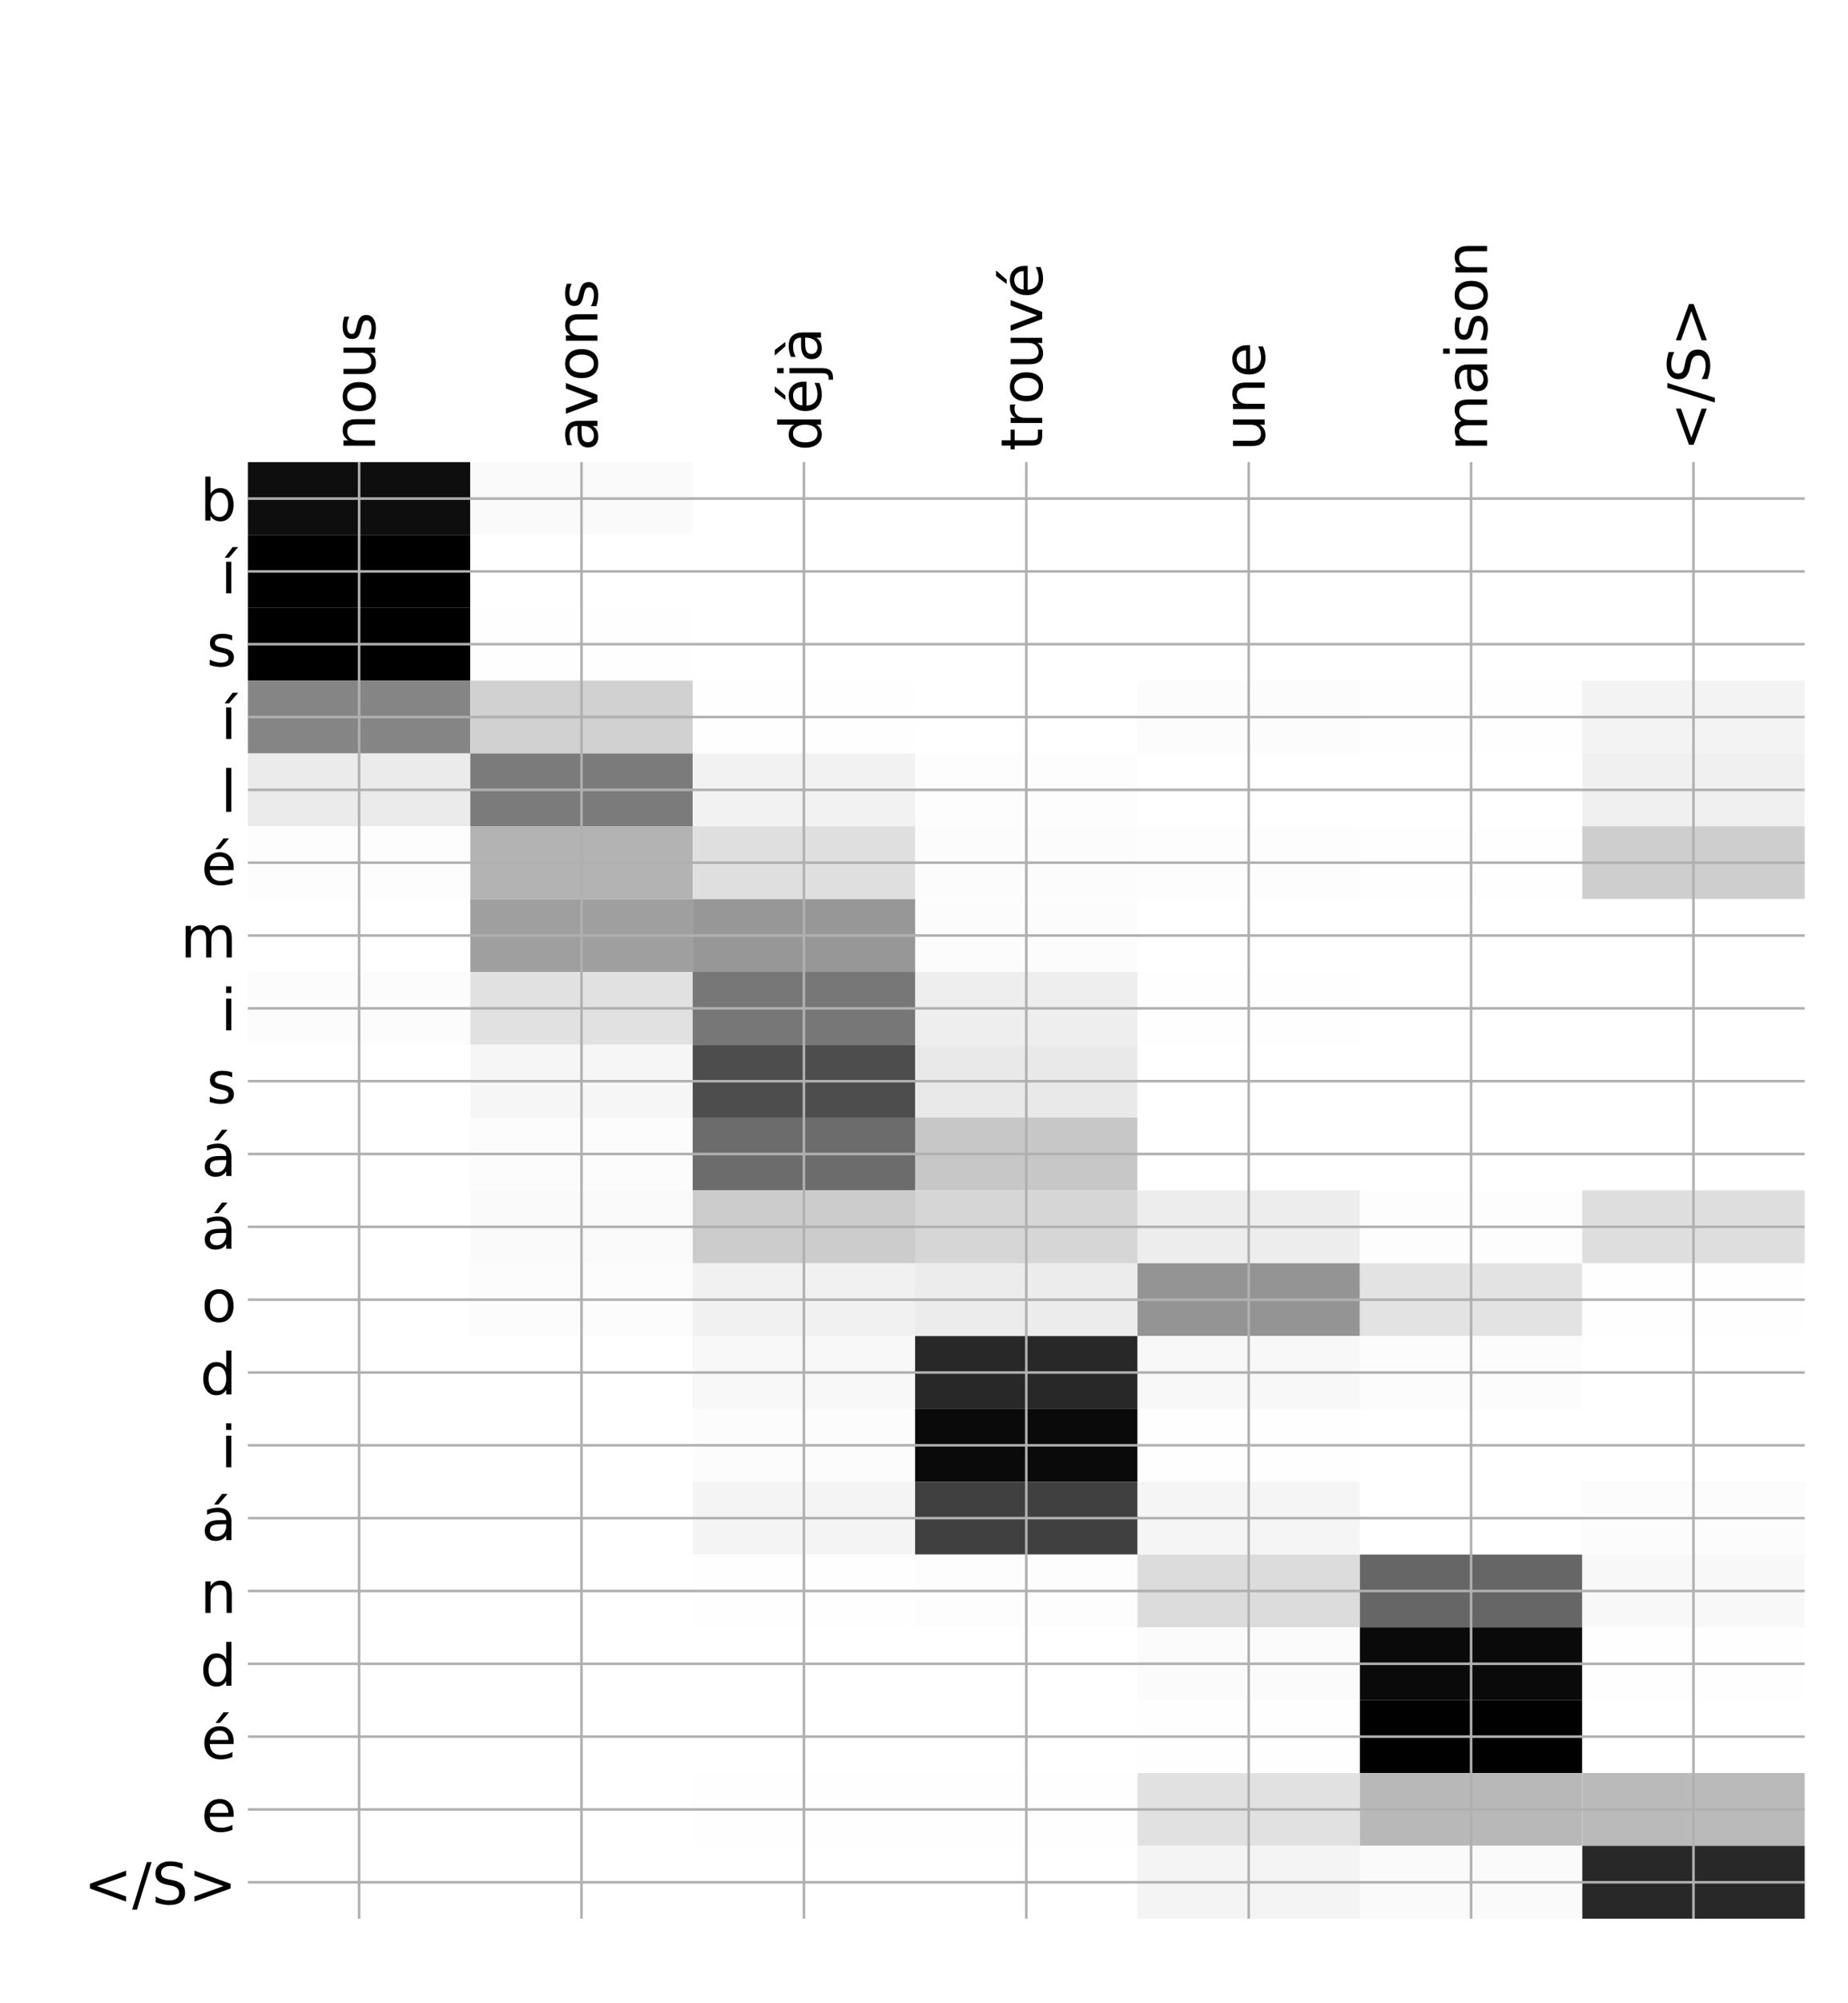 <?xml version="1.0" encoding="utf-8" standalone="no"?>
<!DOCTYPE svg PUBLIC "-//W3C//DTD SVG 1.1//EN"
  "http://www.w3.org/Graphics/SVG/1.1/DTD/svg11.dtd">
<!-- Created with matplotlib (http://matplotlib.org/) -->
<svg height="624pt" version="1.1" viewBox="0 0 576 624" width="576pt" xmlns="http://www.w3.org/2000/svg" xmlns:xlink="http://www.w3.org/1999/xlink">
 <defs>
  <style type="text/css">
*{stroke-linecap:butt;stroke-linejoin:round;}
  </style>
 </defs>
 <g id="figure_1">
  <g id="patch_1">
   <path d="M 0 624 
L 576 624 
L 576 0 
L 0 0 
z
" style="fill:#ffffff;"/>
  </g>
  <g id="axes_1">
   <g id="PolyCollection_1">
    <path clip-path="url(#p27c583f48d)" d="M 77.275 143.957 
L 77.275 166.642 
L 146.593 166.642 
L 146.593 143.957 
L 77.275 143.957 
z
" style="fill:#0e0e0e;"/>
    <path clip-path="url(#p27c583f48d)" d="M 146.593 143.957 
L 146.593 166.642 
L 215.911 166.642 
L 215.911 143.957 
L 146.593 143.957 
z
" style="fill:#fafafa;"/>
    <path clip-path="url(#p27c583f48d)" d="M 215.911 143.957 
L 215.911 166.642 
L 285.229 166.642 
L 285.229 143.957 
L 215.911 143.957 
z
" style="fill:#ffffff;"/>
    <path clip-path="url(#p27c583f48d)" d="M 285.229 143.957 
L 285.229 166.642 
L 354.546 166.642 
L 354.546 143.957 
L 285.229 143.957 
z
" style="fill:#ffffff;"/>
    <path clip-path="url(#p27c583f48d)" d="M 354.546 143.957 
L 354.546 166.642 
L 423.864 166.642 
L 423.864 143.957 
L 354.546 143.957 
z
" style="fill:#ffffff;"/>
    <path clip-path="url(#p27c583f48d)" d="M 423.864 143.957 
L 423.864 166.642 
L 493.182 166.642 
L 493.182 143.957 
L 423.864 143.957 
z
" style="fill:#ffffff;"/>
    <path clip-path="url(#p27c583f48d)" d="M 493.182 143.957 
L 493.182 166.642 
L 562.5 166.642 
L 562.5 143.957 
L 493.182 143.957 
z
" style="fill:#ffffff;"/>
    <path clip-path="url(#p27c583f48d)" d="M 77.275 166.642 
L 77.275 189.327 
L 146.593 189.327 
L 146.593 166.642 
L 77.275 166.642 
z
"/>
    <path clip-path="url(#p27c583f48d)" d="M 146.593 166.642 
L 146.593 189.327 
L 215.911 189.327 
L 215.911 166.642 
L 146.593 166.642 
z
" style="fill:#ffffff;"/>
    <path clip-path="url(#p27c583f48d)" d="M 215.911 166.642 
L 215.911 189.327 
L 285.229 189.327 
L 285.229 166.642 
L 215.911 166.642 
z
" style="fill:#ffffff;"/>
    <path clip-path="url(#p27c583f48d)" d="M 285.229 166.642 
L 285.229 189.327 
L 354.546 189.327 
L 354.546 166.642 
L 285.229 166.642 
z
" style="fill:#ffffff;"/>
    <path clip-path="url(#p27c583f48d)" d="M 354.546 166.642 
L 354.546 189.327 
L 423.864 189.327 
L 423.864 166.642 
L 354.546 166.642 
z
" style="fill:#ffffff;"/>
    <path clip-path="url(#p27c583f48d)" d="M 423.864 166.642 
L 423.864 189.327 
L 493.182 189.327 
L 493.182 166.642 
L 423.864 166.642 
z
" style="fill:#ffffff;"/>
    <path clip-path="url(#p27c583f48d)" d="M 493.182 166.642 
L 493.182 189.327 
L 562.5 189.327 
L 562.5 166.642 
L 493.182 166.642 
z
" style="fill:#ffffff;"/>
    <path clip-path="url(#p27c583f48d)" d="M 77.275 189.327 
L 77.275 212.013 
L 146.593 212.013 
L 146.593 189.327 
L 77.275 189.327 
z
"/>
    <path clip-path="url(#p27c583f48d)" d="M 146.593 189.327 
L 146.593 212.013 
L 215.911 212.013 
L 215.911 189.327 
L 146.593 189.327 
z
" style="fill:#fefefe;"/>
    <path clip-path="url(#p27c583f48d)" d="M 215.911 189.327 
L 215.911 212.013 
L 285.229 212.013 
L 285.229 189.327 
L 215.911 189.327 
z
" style="fill:#ffffff;"/>
    <path clip-path="url(#p27c583f48d)" d="M 285.229 189.327 
L 285.229 212.013 
L 354.546 212.013 
L 354.546 189.327 
L 285.229 189.327 
z
" style="fill:#ffffff;"/>
    <path clip-path="url(#p27c583f48d)" d="M 354.546 189.327 
L 354.546 212.013 
L 423.864 212.013 
L 423.864 189.327 
L 354.546 189.327 
z
" style="fill:#ffffff;"/>
    <path clip-path="url(#p27c583f48d)" d="M 423.864 189.327 
L 423.864 212.013 
L 493.182 212.013 
L 493.182 189.327 
L 423.864 189.327 
z
" style="fill:#ffffff;"/>
    <path clip-path="url(#p27c583f48d)" d="M 493.182 189.327 
L 493.182 212.013 
L 562.5 212.013 
L 562.5 189.327 
L 493.182 189.327 
z
" style="fill:#ffffff;"/>
    <path clip-path="url(#p27c583f48d)" d="M 77.275 212.013 
L 77.275 234.698 
L 146.593 234.698 
L 146.593 212.013 
L 77.275 212.013 
z
" style="fill:#858585;"/>
    <path clip-path="url(#p27c583f48d)" d="M 146.593 212.013 
L 146.593 234.698 
L 215.911 234.698 
L 215.911 212.013 
L 146.593 212.013 
z
" style="fill:#d1d1d1;"/>
    <path clip-path="url(#p27c583f48d)" d="M 215.911 212.013 
L 215.911 234.698 
L 285.229 234.698 
L 285.229 212.013 
L 215.911 212.013 
z
" style="fill:#fefefe;"/>
    <path clip-path="url(#p27c583f48d)" d="M 285.229 212.013 
L 285.229 234.698 
L 354.546 234.698 
L 354.546 212.013 
L 285.229 212.013 
z
" style="fill:#ffffff;"/>
    <path clip-path="url(#p27c583f48d)" d="M 354.546 212.013 
L 354.546 234.698 
L 423.864 234.698 
L 423.864 212.013 
L 354.546 212.013 
z
" style="fill:#fcfcfc;"/>
    <path clip-path="url(#p27c583f48d)" d="M 423.864 212.013 
L 423.864 234.698 
L 493.182 234.698 
L 493.182 212.013 
L 423.864 212.013 
z
" style="fill:#fefefe;"/>
    <path clip-path="url(#p27c583f48d)" d="M 493.182 212.013 
L 493.182 234.698 
L 562.5 234.698 
L 562.5 212.013 
L 493.182 212.013 
z
" style="fill:#f3f3f3;"/>
    <path clip-path="url(#p27c583f48d)" d="M 77.275 234.698 
L 77.275 257.383 
L 146.593 257.383 
L 146.593 234.698 
L 77.275 234.698 
z
" style="fill:#ebebeb;"/>
    <path clip-path="url(#p27c583f48d)" d="M 146.593 234.698 
L 146.593 257.383 
L 215.911 257.383 
L 215.911 234.698 
L 146.593 234.698 
z
" style="fill:#7b7b7b;"/>
    <path clip-path="url(#p27c583f48d)" d="M 215.911 234.698 
L 215.911 257.383 
L 285.229 257.383 
L 285.229 234.698 
L 215.911 234.698 
z
" style="fill:#f2f2f2;"/>
    <path clip-path="url(#p27c583f48d)" d="M 285.229 234.698 
L 285.229 257.383 
L 354.546 257.383 
L 354.546 234.698 
L 285.229 234.698 
z
" style="fill:#fdfdfd;"/>
    <path clip-path="url(#p27c583f48d)" d="M 354.546 234.698 
L 354.546 257.383 
L 423.864 257.383 
L 423.864 234.698 
L 354.546 234.698 
z
" style="fill:#ffffff;"/>
    <path clip-path="url(#p27c583f48d)" d="M 423.864 234.698 
L 423.864 257.383 
L 493.182 257.383 
L 493.182 234.698 
L 423.864 234.698 
z
" style="fill:#ffffff;"/>
    <path clip-path="url(#p27c583f48d)" d="M 493.182 234.698 
L 493.182 257.383 
L 562.5 257.383 
L 562.5 234.698 
L 493.182 234.698 
z
" style="fill:#f0f0f0;"/>
    <path clip-path="url(#p27c583f48d)" d="M 77.275 257.383 
L 77.275 280.068 
L 146.593 280.068 
L 146.593 257.383 
L 77.275 257.383 
z
" style="fill:#fdfdfd;"/>
    <path clip-path="url(#p27c583f48d)" d="M 146.593 257.383 
L 146.593 280.068 
L 215.911 280.068 
L 215.911 257.383 
L 146.593 257.383 
z
" style="fill:#b3b3b3;"/>
    <path clip-path="url(#p27c583f48d)" d="M 215.911 257.383 
L 215.911 280.068 
L 285.229 280.068 
L 285.229 257.383 
L 215.911 257.383 
z
" style="fill:#dfdfdf;"/>
    <path clip-path="url(#p27c583f48d)" d="M 285.229 257.383 
L 285.229 280.068 
L 354.546 280.068 
L 354.546 257.383 
L 285.229 257.383 
z
" style="fill:#fcfcfc;"/>
    <path clip-path="url(#p27c583f48d)" d="M 354.546 257.383 
L 354.546 280.068 
L 423.864 280.068 
L 423.864 257.383 
L 354.546 257.383 
z
" style="fill:#fdfdfd;"/>
    <path clip-path="url(#p27c583f48d)" d="M 423.864 257.383 
L 423.864 280.068 
L 493.182 280.068 
L 493.182 257.383 
L 423.864 257.383 
z
" style="fill:#fefefe;"/>
    <path clip-path="url(#p27c583f48d)" d="M 493.182 257.383 
L 493.182 280.068 
L 562.5 280.068 
L 562.5 257.383 
L 493.182 257.383 
z
" style="fill:#cecece;"/>
    <path clip-path="url(#p27c583f48d)" d="M 77.275 280.068 
L 77.275 302.754 
L 146.593 302.754 
L 146.593 280.068 
L 77.275 280.068 
z
" style="fill:#ffffff;"/>
    <path clip-path="url(#p27c583f48d)" d="M 146.593 280.068 
L 146.593 302.754 
L 215.911 302.754 
L 215.911 280.068 
L 146.593 280.068 
z
" style="fill:#9f9f9f;"/>
    <path clip-path="url(#p27c583f48d)" d="M 215.911 280.068 
L 215.911 302.754 
L 285.229 302.754 
L 285.229 280.068 
L 215.911 280.068 
z
" style="fill:#979797;"/>
    <path clip-path="url(#p27c583f48d)" d="M 285.229 280.068 
L 285.229 302.754 
L 354.546 302.754 
L 354.546 280.068 
L 285.229 280.068 
z
" style="fill:#fcfcfc;"/>
    <path clip-path="url(#p27c583f48d)" d="M 354.546 280.068 
L 354.546 302.754 
L 423.864 302.754 
L 423.864 280.068 
L 354.546 280.068 
z
" style="fill:#ffffff;"/>
    <path clip-path="url(#p27c583f48d)" d="M 423.864 280.068 
L 423.864 302.754 
L 493.182 302.754 
L 493.182 280.068 
L 423.864 280.068 
z
" style="fill:#ffffff;"/>
    <path clip-path="url(#p27c583f48d)" d="M 493.182 280.068 
L 493.182 302.754 
L 562.5 302.754 
L 562.5 280.068 
L 493.182 280.068 
z
" style="fill:#ffffff;"/>
    <path clip-path="url(#p27c583f48d)" d="M 77.275 302.754 
L 77.275 325.439 
L 146.593 325.439 
L 146.593 302.754 
L 77.275 302.754 
z
" style="fill:#fcfcfc;"/>
    <path clip-path="url(#p27c583f48d)" d="M 146.593 302.754 
L 146.593 325.439 
L 215.911 325.439 
L 215.911 302.754 
L 146.593 302.754 
z
" style="fill:#e1e1e1;"/>
    <path clip-path="url(#p27c583f48d)" d="M 215.911 302.754 
L 215.911 325.439 
L 285.229 325.439 
L 285.229 302.754 
L 215.911 302.754 
z
" style="fill:#777777;"/>
    <path clip-path="url(#p27c583f48d)" d="M 285.229 302.754 
L 285.229 325.439 
L 354.546 325.439 
L 354.546 302.754 
L 285.229 302.754 
z
" style="fill:#eeeeee;"/>
    <path clip-path="url(#p27c583f48d)" d="M 354.546 302.754 
L 354.546 325.439 
L 423.864 325.439 
L 423.864 302.754 
L 354.546 302.754 
z
" style="fill:#fefefe;"/>
    <path clip-path="url(#p27c583f48d)" d="M 423.864 302.754 
L 423.864 325.439 
L 493.182 325.439 
L 493.182 302.754 
L 423.864 302.754 
z
" style="fill:#ffffff;"/>
    <path clip-path="url(#p27c583f48d)" d="M 493.182 302.754 
L 493.182 325.439 
L 562.5 325.439 
L 562.5 302.754 
L 493.182 302.754 
z
" style="fill:#ffffff;"/>
    <path clip-path="url(#p27c583f48d)" d="M 77.275 325.439 
L 77.275 348.124 
L 146.593 348.124 
L 146.593 325.439 
L 77.275 325.439 
z
" style="fill:#ffffff;"/>
    <path clip-path="url(#p27c583f48d)" d="M 146.593 325.439 
L 146.593 348.124 
L 215.911 348.124 
L 215.911 325.439 
L 146.593 325.439 
z
" style="fill:#f6f6f6;"/>
    <path clip-path="url(#p27c583f48d)" d="M 215.911 325.439 
L 215.911 348.124 
L 285.229 348.124 
L 285.229 325.439 
L 215.911 325.439 
z
" style="fill:#4d4d4d;"/>
    <path clip-path="url(#p27c583f48d)" d="M 285.229 325.439 
L 285.229 348.124 
L 354.546 348.124 
L 354.546 325.439 
L 285.229 325.439 
z
" style="fill:#e9e9e9;"/>
    <path clip-path="url(#p27c583f48d)" d="M 354.546 325.439 
L 354.546 348.124 
L 423.864 348.124 
L 423.864 325.439 
L 354.546 325.439 
z
" style="fill:#ffffff;"/>
    <path clip-path="url(#p27c583f48d)" d="M 423.864 325.439 
L 423.864 348.124 
L 493.182 348.124 
L 493.182 325.439 
L 423.864 325.439 
z
" style="fill:#ffffff;"/>
    <path clip-path="url(#p27c583f48d)" d="M 493.182 325.439 
L 493.182 348.124 
L 562.5 348.124 
L 562.5 325.439 
L 493.182 325.439 
z
" style="fill:#ffffff;"/>
    <path clip-path="url(#p27c583f48d)" d="M 77.275 348.124 
L 77.275 370.809 
L 146.593 370.809 
L 146.593 348.124 
L 77.275 348.124 
z
" style="fill:#ffffff;"/>
    <path clip-path="url(#p27c583f48d)" d="M 146.593 348.124 
L 146.593 370.809 
L 215.911 370.809 
L 215.911 348.124 
L 146.593 348.124 
z
" style="fill:#fcfcfc;"/>
    <path clip-path="url(#p27c583f48d)" d="M 215.911 348.124 
L 215.911 370.809 
L 285.229 370.809 
L 285.229 348.124 
L 215.911 348.124 
z
" style="fill:#6c6c6c;"/>
    <path clip-path="url(#p27c583f48d)" d="M 285.229 348.124 
L 285.229 370.809 
L 354.546 370.809 
L 354.546 348.124 
L 285.229 348.124 
z
" style="fill:#c7c7c7;"/>
    <path clip-path="url(#p27c583f48d)" d="M 354.546 348.124 
L 354.546 370.809 
L 423.864 370.809 
L 423.864 348.124 
L 354.546 348.124 
z
" style="fill:#ffffff;"/>
    <path clip-path="url(#p27c583f48d)" d="M 423.864 348.124 
L 423.864 370.809 
L 493.182 370.809 
L 493.182 348.124 
L 423.864 348.124 
z
" style="fill:#ffffff;"/>
    <path clip-path="url(#p27c583f48d)" d="M 493.182 348.124 
L 493.182 370.809 
L 562.5 370.809 
L 562.5 348.124 
L 493.182 348.124 
z
" style="fill:#ffffff;"/>
    <path clip-path="url(#p27c583f48d)" d="M 77.275 370.809 
L 77.275 393.495 
L 146.593 393.495 
L 146.593 370.809 
L 77.275 370.809 
z
" style="fill:#ffffff;"/>
    <path clip-path="url(#p27c583f48d)" d="M 146.593 370.809 
L 146.593 393.495 
L 215.911 393.495 
L 215.911 370.809 
L 146.593 370.809 
z
" style="fill:#fafafa;"/>
    <path clip-path="url(#p27c583f48d)" d="M 215.911 370.809 
L 215.911 393.495 
L 285.229 393.495 
L 285.229 370.809 
L 215.911 370.809 
z
" style="fill:#cccccc;"/>
    <path clip-path="url(#p27c583f48d)" d="M 285.229 370.809 
L 285.229 393.495 
L 354.546 393.495 
L 354.546 370.809 
L 285.229 370.809 
z
" style="fill:#d6d6d6;"/>
    <path clip-path="url(#p27c583f48d)" d="M 354.546 370.809 
L 354.546 393.495 
L 423.864 393.495 
L 423.864 370.809 
L 354.546 370.809 
z
" style="fill:#ededed;"/>
    <path clip-path="url(#p27c583f48d)" d="M 423.864 370.809 
L 423.864 393.495 
L 493.182 393.495 
L 493.182 370.809 
L 423.864 370.809 
z
" style="fill:#fdfdfd;"/>
    <path clip-path="url(#p27c583f48d)" d="M 493.182 370.809 
L 493.182 393.495 
L 562.5 393.495 
L 562.5 370.809 
L 493.182 370.809 
z
" style="fill:#dedede;"/>
    <path clip-path="url(#p27c583f48d)" d="M 77.275 393.495 
L 77.275 416.18 
L 146.593 416.18 
L 146.593 393.495 
L 77.275 393.495 
z
" style="fill:#ffffff;"/>
    <path clip-path="url(#p27c583f48d)" d="M 146.593 393.495 
L 146.593 416.18 
L 215.911 416.18 
L 215.911 393.495 
L 146.593 393.495 
z
" style="fill:#fcfcfc;"/>
    <path clip-path="url(#p27c583f48d)" d="M 215.911 393.495 
L 215.911 416.18 
L 285.229 416.18 
L 285.229 393.495 
L 215.911 393.495 
z
" style="fill:#f1f1f1;"/>
    <path clip-path="url(#p27c583f48d)" d="M 285.229 393.495 
L 285.229 416.18 
L 354.546 416.18 
L 354.546 393.495 
L 285.229 393.495 
z
" style="fill:#ececec;"/>
    <path clip-path="url(#p27c583f48d)" d="M 354.546 393.495 
L 354.546 416.18 
L 423.864 416.18 
L 423.864 393.495 
L 354.546 393.495 
z
" style="fill:#949494;"/>
    <path clip-path="url(#p27c583f48d)" d="M 423.864 393.495 
L 423.864 416.18 
L 493.182 416.18 
L 493.182 393.495 
L 423.864 393.495 
z
" style="fill:#e3e3e3;"/>
    <path clip-path="url(#p27c583f48d)" d="M 493.182 393.495 
L 493.182 416.18 
L 562.5 416.18 
L 562.5 393.495 
L 493.182 393.495 
z
" style="fill:#fefefe;"/>
    <path clip-path="url(#p27c583f48d)" d="M 77.275 416.18 
L 77.275 438.865 
L 146.593 438.865 
L 146.593 416.18 
L 77.275 416.18 
z
" style="fill:#ffffff;"/>
    <path clip-path="url(#p27c583f48d)" d="M 146.593 416.18 
L 146.593 438.865 
L 215.911 438.865 
L 215.911 416.18 
L 146.593 416.18 
z
" style="fill:#ffffff;"/>
    <path clip-path="url(#p27c583f48d)" d="M 215.911 416.18 
L 215.911 438.865 
L 285.229 438.865 
L 285.229 416.18 
L 215.911 416.18 
z
" style="fill:#f8f8f8;"/>
    <path clip-path="url(#p27c583f48d)" d="M 285.229 416.18 
L 285.229 438.865 
L 354.546 438.865 
L 354.546 416.18 
L 285.229 416.18 
z
" style="fill:#282828;"/>
    <path clip-path="url(#p27c583f48d)" d="M 354.546 416.18 
L 354.546 438.865 
L 423.864 438.865 
L 423.864 416.18 
L 354.546 416.18 
z
" style="fill:#f8f8f8;"/>
    <path clip-path="url(#p27c583f48d)" d="M 423.864 416.18 
L 423.864 438.865 
L 493.182 438.865 
L 493.182 416.18 
L 423.864 416.18 
z
" style="fill:#fcfcfc;"/>
    <path clip-path="url(#p27c583f48d)" d="M 493.182 416.18 
L 493.182 438.865 
L 562.5 438.865 
L 562.5 416.18 
L 493.182 416.18 
z
" style="fill:#ffffff;"/>
    <path clip-path="url(#p27c583f48d)" d="M 77.275 438.865 
L 77.275 461.55 
L 146.593 461.55 
L 146.593 438.865 
L 77.275 438.865 
z
" style="fill:#ffffff;"/>
    <path clip-path="url(#p27c583f48d)" d="M 146.593 438.865 
L 146.593 461.55 
L 215.911 461.55 
L 215.911 438.865 
L 146.593 438.865 
z
" style="fill:#ffffff;"/>
    <path clip-path="url(#p27c583f48d)" d="M 215.911 438.865 
L 215.911 461.55 
L 285.229 461.55 
L 285.229 438.865 
L 215.911 438.865 
z
" style="fill:#fcfcfc;"/>
    <path clip-path="url(#p27c583f48d)" d="M 285.229 438.865 
L 285.229 461.55 
L 354.546 461.55 
L 354.546 438.865 
L 285.229 438.865 
z
" style="fill:#0a0a0a;"/>
    <path clip-path="url(#p27c583f48d)" d="M 354.546 438.865 
L 354.546 461.55 
L 423.864 461.55 
L 423.864 438.865 
L 354.546 438.865 
z
" style="fill:#fefefe;"/>
    <path clip-path="url(#p27c583f48d)" d="M 423.864 438.865 
L 423.864 461.55 
L 493.182 461.55 
L 493.182 438.865 
L 423.864 438.865 
z
" style="fill:#ffffff;"/>
    <path clip-path="url(#p27c583f48d)" d="M 493.182 438.865 
L 493.182 461.55 
L 562.5 461.55 
L 562.5 438.865 
L 493.182 438.865 
z
" style="fill:#ffffff;"/>
    <path clip-path="url(#p27c583f48d)" d="M 77.275 461.55 
L 77.275 484.236 
L 146.593 484.236 
L 146.593 461.55 
L 77.275 461.55 
z
" style="fill:#ffffff;"/>
    <path clip-path="url(#p27c583f48d)" d="M 146.593 461.55 
L 146.593 484.236 
L 215.911 484.236 
L 215.911 461.55 
L 146.593 461.55 
z
" style="fill:#ffffff;"/>
    <path clip-path="url(#p27c583f48d)" d="M 215.911 461.55 
L 215.911 484.236 
L 285.229 484.236 
L 285.229 461.55 
L 215.911 461.55 
z
" style="fill:#f4f4f4;"/>
    <path clip-path="url(#p27c583f48d)" d="M 285.229 461.55 
L 285.229 484.236 
L 354.546 484.236 
L 354.546 461.55 
L 285.229 461.55 
z
" style="fill:#404040;"/>
    <path clip-path="url(#p27c583f48d)" d="M 354.546 461.55 
L 354.546 484.236 
L 423.864 484.236 
L 423.864 461.55 
L 354.546 461.55 
z
" style="fill:#f5f5f5;"/>
    <path clip-path="url(#p27c583f48d)" d="M 423.864 461.55 
L 423.864 484.236 
L 493.182 484.236 
L 493.182 461.55 
L 423.864 461.55 
z
" style="fill:#ffffff;"/>
    <path clip-path="url(#p27c583f48d)" d="M 493.182 461.55 
L 493.182 484.236 
L 562.5 484.236 
L 562.5 461.55 
L 493.182 461.55 
z
" style="fill:#fcfcfc;"/>
    <path clip-path="url(#p27c583f48d)" d="M 77.275 484.236 
L 77.275 506.921 
L 146.593 506.921 
L 146.593 484.236 
L 77.275 484.236 
z
" style="fill:#ffffff;"/>
    <path clip-path="url(#p27c583f48d)" d="M 146.593 484.236 
L 146.593 506.921 
L 215.911 506.921 
L 215.911 484.236 
L 146.593 484.236 
z
" style="fill:#ffffff;"/>
    <path clip-path="url(#p27c583f48d)" d="M 215.911 484.236 
L 215.911 506.921 
L 285.229 506.921 
L 285.229 484.236 
L 215.911 484.236 
z
" style="fill:#fefefe;"/>
    <path clip-path="url(#p27c583f48d)" d="M 285.229 484.236 
L 285.229 506.921 
L 354.546 506.921 
L 354.546 484.236 
L 285.229 484.236 
z
" style="fill:#fdfdfd;"/>
    <path clip-path="url(#p27c583f48d)" d="M 354.546 484.236 
L 354.546 506.921 
L 423.864 506.921 
L 423.864 484.236 
L 354.546 484.236 
z
" style="fill:#dcdcdc;"/>
    <path clip-path="url(#p27c583f48d)" d="M 423.864 484.236 
L 423.864 506.921 
L 493.182 506.921 
L 493.182 484.236 
L 423.864 484.236 
z
" style="fill:#666666;"/>
    <path clip-path="url(#p27c583f48d)" d="M 493.182 484.236 
L 493.182 506.921 
L 562.5 506.921 
L 562.5 484.236 
L 493.182 484.236 
z
" style="fill:#f8f8f8;"/>
    <path clip-path="url(#p27c583f48d)" d="M 77.275 506.921 
L 77.275 529.606 
L 146.593 529.606 
L 146.593 506.921 
L 77.275 506.921 
z
" style="fill:#ffffff;"/>
    <path clip-path="url(#p27c583f48d)" d="M 146.593 506.921 
L 146.593 529.606 
L 215.911 529.606 
L 215.911 506.921 
L 146.593 506.921 
z
" style="fill:#ffffff;"/>
    <path clip-path="url(#p27c583f48d)" d="M 215.911 506.921 
L 215.911 529.606 
L 285.229 529.606 
L 285.229 506.921 
L 215.911 506.921 
z
" style="fill:#ffffff;"/>
    <path clip-path="url(#p27c583f48d)" d="M 285.229 506.921 
L 285.229 529.606 
L 354.546 529.606 
L 354.546 506.921 
L 285.229 506.921 
z
" style="fill:#ffffff;"/>
    <path clip-path="url(#p27c583f48d)" d="M 354.546 506.921 
L 354.546 529.606 
L 423.864 529.606 
L 423.864 506.921 
L 354.546 506.921 
z
" style="fill:#fbfbfb;"/>
    <path clip-path="url(#p27c583f48d)" d="M 423.864 506.921 
L 423.864 529.606 
L 493.182 529.606 
L 493.182 506.921 
L 423.864 506.921 
z
" style="fill:#0a0a0a;"/>
    <path clip-path="url(#p27c583f48d)" d="M 493.182 506.921 
L 493.182 529.606 
L 562.5 529.606 
L 562.5 506.921 
L 493.182 506.921 
z
" style="fill:#fefefe;"/>
    <path clip-path="url(#p27c583f48d)" d="M 77.275 529.606 
L 77.275 552.291 
L 146.593 552.291 
L 146.593 529.606 
L 77.275 529.606 
z
" style="fill:#ffffff;"/>
    <path clip-path="url(#p27c583f48d)" d="M 146.593 529.606 
L 146.593 552.291 
L 215.911 552.291 
L 215.911 529.606 
L 146.593 529.606 
z
" style="fill:#ffffff;"/>
    <path clip-path="url(#p27c583f48d)" d="M 215.911 529.606 
L 215.911 552.291 
L 285.229 552.291 
L 285.229 529.606 
L 215.911 529.606 
z
" style="fill:#ffffff;"/>
    <path clip-path="url(#p27c583f48d)" d="M 285.229 529.606 
L 285.229 552.291 
L 354.546 552.291 
L 354.546 529.606 
L 285.229 529.606 
z
" style="fill:#ffffff;"/>
    <path clip-path="url(#p27c583f48d)" d="M 354.546 529.606 
L 354.546 552.291 
L 423.864 552.291 
L 423.864 529.606 
L 354.546 529.606 
z
" style="fill:#fefefe;"/>
    <path clip-path="url(#p27c583f48d)" d="M 423.864 529.606 
L 423.864 552.291 
L 493.182 552.291 
L 493.182 529.606 
L 423.864 529.606 
z
" style="fill:#010101;"/>
    <path clip-path="url(#p27c583f48d)" d="M 493.182 529.606 
L 493.182 552.291 
L 562.5 552.291 
L 562.5 529.606 
L 493.182 529.606 
z
" style="fill:#ffffff;"/>
    <path clip-path="url(#p27c583f48d)" d="M 77.275 552.291 
L 77.275 574.977 
L 146.593 574.977 
L 146.593 552.291 
L 77.275 552.291 
z
" style="fill:#ffffff;"/>
    <path clip-path="url(#p27c583f48d)" d="M 146.593 552.291 
L 146.593 574.977 
L 215.911 574.977 
L 215.911 552.291 
L 146.593 552.291 
z
" style="fill:#ffffff;"/>
    <path clip-path="url(#p27c583f48d)" d="M 215.911 552.291 
L 215.911 574.977 
L 285.229 574.977 
L 285.229 552.291 
L 215.911 552.291 
z
" style="fill:#fefefe;"/>
    <path clip-path="url(#p27c583f48d)" d="M 285.229 552.291 
L 285.229 574.977 
L 354.546 574.977 
L 354.546 552.291 
L 285.229 552.291 
z
" style="fill:#fefefe;"/>
    <path clip-path="url(#p27c583f48d)" d="M 354.546 552.291 
L 354.546 574.977 
L 423.864 574.977 
L 423.864 552.291 
L 354.546 552.291 
z
" style="fill:#e1e1e1;"/>
    <path clip-path="url(#p27c583f48d)" d="M 423.864 552.291 
L 423.864 574.977 
L 493.182 574.977 
L 493.182 552.291 
L 423.864 552.291 
z
" style="fill:#b8b8b8;"/>
    <path clip-path="url(#p27c583f48d)" d="M 493.182 552.291 
L 493.182 574.977 
L 562.5 574.977 
L 562.5 552.291 
L 493.182 552.291 
z
" style="fill:#bababa;"/>
    <path clip-path="url(#p27c583f48d)" d="M 77.275 574.977 
L 77.275 597.662 
L 146.593 597.662 
L 146.593 574.977 
L 77.275 574.977 
z
" style="fill:#ffffff;"/>
    <path clip-path="url(#p27c583f48d)" d="M 146.593 574.977 
L 146.593 597.662 
L 215.911 597.662 
L 215.911 574.977 
L 146.593 574.977 
z
" style="fill:#ffffff;"/>
    <path clip-path="url(#p27c583f48d)" d="M 215.911 574.977 
L 215.911 597.662 
L 285.229 597.662 
L 285.229 574.977 
L 215.911 574.977 
z
" style="fill:#ffffff;"/>
    <path clip-path="url(#p27c583f48d)" d="M 285.229 574.977 
L 285.229 597.662 
L 354.546 597.662 
L 354.546 574.977 
L 285.229 574.977 
z
" style="fill:#ffffff;"/>
    <path clip-path="url(#p27c583f48d)" d="M 354.546 574.977 
L 354.546 597.662 
L 423.864 597.662 
L 423.864 574.977 
L 354.546 574.977 
z
" style="fill:#f4f4f4;"/>
    <path clip-path="url(#p27c583f48d)" d="M 423.864 574.977 
L 423.864 597.662 
L 493.182 597.662 
L 493.182 574.977 
L 423.864 574.977 
z
" style="fill:#fafafa;"/>
    <path clip-path="url(#p27c583f48d)" d="M 493.182 574.977 
L 493.182 597.662 
L 562.5 597.662 
L 562.5 574.977 
L 493.182 574.977 
z
" style="fill:#282828;"/>
   </g>
   <g id="matplotlib.axis_1">
    <g id="xtick_1">
     <g id="line2d_1">
      <path clip-path="url(#p27c583f48d)" d="M 111.934 597.662 
L 111.934 143.957 
" style="fill:none;stroke:#b0b0b0;stroke-linecap:square;stroke-width:0.8;"/>
     </g>
     <g id="line2d_2"/>
     <g id="text_1">
      <!-- nous -->
      <defs>
       <path d="M 54.891 33.016 
L 54.891 0 
L 45.906 0 
L 45.906 32.719 
Q 45.906 40.484 42.875 44.328 
Q 39.844 48.188 33.797 48.188 
Q 26.516 48.188 22.312 43.547 
Q 18.109 38.922 18.109 30.906 
L 18.109 0 
L 9.078 0 
L 9.078 54.688 
L 18.109 54.688 
L 18.109 46.188 
Q 21.344 51.125 25.703 53.562 
Q 30.078 56 35.797 56 
Q 45.219 56 50.047 50.172 
Q 54.891 44.344 54.891 33.016 
z
" id="DejaVuSans-6e"/>
       <path d="M 30.609 48.391 
Q 23.391 48.391 19.188 42.75 
Q 14.984 37.109 14.984 27.297 
Q 14.984 17.484 19.156 11.844 
Q 23.344 6.203 30.609 6.203 
Q 37.797 6.203 41.984 11.859 
Q 46.188 17.531 46.188 27.297 
Q 46.188 37.016 41.984 42.703 
Q 37.797 48.391 30.609 48.391 
z
M 30.609 56 
Q 42.328 56 49.016 48.375 
Q 55.719 40.766 55.719 27.297 
Q 55.719 13.875 49.016 6.219 
Q 42.328 -1.422 30.609 -1.422 
Q 18.844 -1.422 12.172 6.219 
Q 5.516 13.875 5.516 27.297 
Q 5.516 40.766 12.172 48.375 
Q 18.844 56 30.609 56 
z
" id="DejaVuSans-6f"/>
       <path d="M 8.5 21.578 
L 8.5 54.688 
L 17.484 54.688 
L 17.484 21.922 
Q 17.484 14.156 20.5 10.266 
Q 23.531 6.391 29.594 6.391 
Q 36.859 6.391 41.078 11.031 
Q 45.312 15.672 45.312 23.688 
L 45.312 54.688 
L 54.297 54.688 
L 54.297 0 
L 45.312 0 
L 45.312 8.406 
Q 42.047 3.422 37.719 1 
Q 33.406 -1.422 27.688 -1.422 
Q 18.266 -1.422 13.375 4.438 
Q 8.5 10.297 8.5 21.578 
z
M 31.109 56 
z
" id="DejaVuSans-75"/>
       <path d="M 44.281 53.078 
L 44.281 44.578 
Q 40.484 46.531 36.375 47.5 
Q 32.281 48.484 27.875 48.484 
Q 21.188 48.484 17.844 46.438 
Q 14.5 44.391 14.5 40.281 
Q 14.5 37.156 16.891 35.375 
Q 19.281 33.594 26.516 31.984 
L 29.594 31.297 
Q 39.156 29.25 43.188 25.516 
Q 47.219 21.781 47.219 15.094 
Q 47.219 7.469 41.188 3.016 
Q 35.156 -1.422 24.609 -1.422 
Q 20.219 -1.422 15.453 -0.562 
Q 10.688 0.297 5.422 2 
L 5.422 11.281 
Q 10.406 8.688 15.234 7.391 
Q 20.062 6.109 24.812 6.109 
Q 31.156 6.109 34.562 8.281 
Q 37.984 10.453 37.984 14.406 
Q 37.984 18.062 35.516 20.016 
Q 33.062 21.969 24.703 23.781 
L 21.578 24.516 
Q 13.234 26.266 9.516 29.906 
Q 5.812 33.547 5.812 39.891 
Q 5.812 47.609 11.281 51.797 
Q 16.75 56 26.812 56 
Q 31.781 56 36.172 55.266 
Q 40.578 54.547 44.281 53.078 
z
" id="DejaVuSans-73"/>
      </defs>
      <g transform="translate(116.901 140.457)rotate(-90)scale(0.18 -0.18)">
       <use xlink:href="#DejaVuSans-6e"/>
       <use x="63.379" xlink:href="#DejaVuSans-6f"/>
       <use x="124.561" xlink:href="#DejaVuSans-75"/>
       <use x="187.939" xlink:href="#DejaVuSans-73"/>
      </g>
     </g>
    </g>
    <g id="xtick_2">
     <g id="line2d_3">
      <path clip-path="url(#p27c583f48d)" d="M 181.252 597.662 
L 181.252 143.957 
" style="fill:none;stroke:#b0b0b0;stroke-linecap:square;stroke-width:0.8;"/>
     </g>
     <g id="line2d_4"/>
     <g id="text_2">
      <!-- avons -->
      <defs>
       <path d="M 34.281 27.484 
Q 23.391 27.484 19.188 25 
Q 14.984 22.516 14.984 16.5 
Q 14.984 11.719 18.141 8.906 
Q 21.297 6.109 26.703 6.109 
Q 34.188 6.109 38.703 11.406 
Q 43.219 16.703 43.219 25.484 
L 43.219 27.484 
z
M 52.203 31.203 
L 52.203 0 
L 43.219 0 
L 43.219 8.297 
Q 40.141 3.328 35.547 0.953 
Q 30.953 -1.422 24.312 -1.422 
Q 15.922 -1.422 10.953 3.297 
Q 6 8.016 6 15.922 
Q 6 25.141 12.172 29.828 
Q 18.359 34.516 30.609 34.516 
L 43.219 34.516 
L 43.219 35.406 
Q 43.219 41.609 39.141 45 
Q 35.062 48.391 27.688 48.391 
Q 23 48.391 18.547 47.266 
Q 14.109 46.141 10.016 43.891 
L 10.016 52.203 
Q 14.938 54.109 19.578 55.047 
Q 24.219 56 28.609 56 
Q 40.484 56 46.344 49.844 
Q 52.203 43.703 52.203 31.203 
z
" id="DejaVuSans-61"/>
       <path d="M 2.984 54.688 
L 12.5 54.688 
L 29.594 8.797 
L 46.688 54.688 
L 56.203 54.688 
L 35.688 0 
L 23.484 0 
z
" id="DejaVuSans-76"/>
      </defs>
      <g transform="translate(186.219 140.457)rotate(-90)scale(0.18 -0.18)">
       <use xlink:href="#DejaVuSans-61"/>
       <use x="61.279" xlink:href="#DejaVuSans-76"/>
       <use x="120.459" xlink:href="#DejaVuSans-6f"/>
       <use x="181.641" xlink:href="#DejaVuSans-6e"/>
       <use x="245.02" xlink:href="#DejaVuSans-73"/>
      </g>
     </g>
    </g>
    <g id="xtick_3">
     <g id="line2d_5">
      <path clip-path="url(#p27c583f48d)" d="M 250.57 597.662 
L 250.57 143.957 
" style="fill:none;stroke:#b0b0b0;stroke-linecap:square;stroke-width:0.8;"/>
     </g>
     <g id="line2d_6"/>
     <g id="text_3">
      <!-- déjà -->
      <defs>
       <path d="M 45.406 46.391 
L 45.406 75.984 
L 54.391 75.984 
L 54.391 0 
L 45.406 0 
L 45.406 8.203 
Q 42.578 3.328 38.25 0.953 
Q 33.938 -1.422 27.875 -1.422 
Q 17.969 -1.422 11.734 6.484 
Q 5.516 14.406 5.516 27.297 
Q 5.516 40.188 11.734 48.094 
Q 17.969 56 27.875 56 
Q 33.938 56 38.25 53.625 
Q 42.578 51.266 45.406 46.391 
z
M 14.797 27.297 
Q 14.797 17.391 18.875 11.75 
Q 22.953 6.109 30.078 6.109 
Q 37.203 6.109 41.297 11.75 
Q 45.406 17.391 45.406 27.297 
Q 45.406 37.203 41.297 42.844 
Q 37.203 48.484 30.078 48.484 
Q 22.953 48.484 18.875 42.844 
Q 14.797 37.203 14.797 27.297 
z
" id="DejaVuSans-64"/>
       <path d="M 56.203 29.594 
L 56.203 25.203 
L 14.891 25.203 
Q 15.484 15.922 20.484 11.062 
Q 25.484 6.203 34.422 6.203 
Q 39.594 6.203 44.453 7.469 
Q 49.312 8.734 54.109 11.281 
L 54.109 2.781 
Q 49.266 0.734 44.188 -0.344 
Q 39.109 -1.422 33.891 -1.422 
Q 20.797 -1.422 13.156 6.188 
Q 5.516 13.812 5.516 26.812 
Q 5.516 40.234 12.766 48.109 
Q 20.016 56 32.328 56 
Q 43.359 56 49.781 48.891 
Q 56.203 41.797 56.203 29.594 
z
M 47.219 32.234 
Q 47.125 39.594 43.094 43.984 
Q 39.062 48.391 32.422 48.391 
Q 24.906 48.391 20.391 44.141 
Q 15.875 39.891 15.188 32.172 
z
M 38.531 79.984 
L 48.25 79.984 
L 32.344 61.625 
L 24.859 61.625 
z
" id="DejaVuSans-e9"/>
       <path d="M 9.422 54.688 
L 18.406 54.688 
L 18.406 -0.984 
Q 18.406 -11.422 14.422 -16.109 
Q 10.453 -20.797 1.609 -20.797 
L -1.812 -20.797 
L -1.812 -13.188 
L 0.594 -13.188 
Q 5.719 -13.188 7.562 -10.812 
Q 9.422 -8.453 9.422 -0.984 
z
M 9.422 75.984 
L 18.406 75.984 
L 18.406 64.594 
L 9.422 64.594 
z
" id="DejaVuSans-6a"/>
       <path d="M 34.281 27.484 
Q 23.391 27.484 19.188 25 
Q 14.984 22.516 14.984 16.5 
Q 14.984 11.719 18.141 8.906 
Q 21.297 6.109 26.703 6.109 
Q 34.188 6.109 38.703 11.406 
Q 43.219 16.703 43.219 25.484 
L 43.219 27.484 
z
M 52.203 31.203 
L 52.203 0 
L 43.219 0 
L 43.219 8.297 
Q 40.141 3.328 35.547 0.953 
Q 30.953 -1.422 24.312 -1.422 
Q 15.922 -1.422 10.953 3.297 
Q 6 8.016 6 15.922 
Q 6 25.141 12.172 29.828 
Q 18.359 34.516 30.609 34.516 
L 43.219 34.516 
L 43.219 35.406 
Q 43.219 41.609 39.141 45 
Q 35.062 48.391 27.688 48.391 
Q 23 48.391 18.547 47.266 
Q 14.109 46.141 10.016 43.891 
L 10.016 52.203 
Q 14.938 54.109 19.578 55.047 
Q 24.219 56 28.609 56 
Q 40.484 56 46.344 49.844 
Q 52.203 43.703 52.203 31.203 
z
M 21.922 79.984 
L 35.688 61.719 
L 28.219 61.719 
L 12.297 79.984 
z
" id="DejaVuSans-e0"/>
      </defs>
      <g transform="translate(255.897 140.457)rotate(-90)scale(0.18 -0.18)">
       <use xlink:href="#DejaVuSans-64"/>
       <use x="63.477" xlink:href="#DejaVuSans-e9"/>
       <use x="125" xlink:href="#DejaVuSans-6a"/>
       <use x="152.783" xlink:href="#DejaVuSans-e0"/>
      </g>
     </g>
    </g>
    <g id="xtick_4">
     <g id="line2d_7">
      <path clip-path="url(#p27c583f48d)" d="M 319.887 597.662 
L 319.887 143.957 
" style="fill:none;stroke:#b0b0b0;stroke-linecap:square;stroke-width:0.8;"/>
     </g>
     <g id="line2d_8"/>
     <g id="text_4">
      <!-- trouvé -->
      <defs>
       <path d="M 18.312 70.219 
L 18.312 54.688 
L 36.812 54.688 
L 36.812 47.703 
L 18.312 47.703 
L 18.312 18.016 
Q 18.312 11.328 20.141 9.422 
Q 21.969 7.516 27.594 7.516 
L 36.812 7.516 
L 36.812 0 
L 27.594 0 
Q 17.188 0 13.234 3.875 
Q 9.281 7.766 9.281 18.016 
L 9.281 47.703 
L 2.688 47.703 
L 2.688 54.688 
L 9.281 54.688 
L 9.281 70.219 
z
" id="DejaVuSans-74"/>
       <path d="M 41.109 46.297 
Q 39.594 47.172 37.812 47.578 
Q 36.031 48 33.891 48 
Q 26.266 48 22.188 43.047 
Q 18.109 38.094 18.109 28.812 
L 18.109 0 
L 9.078 0 
L 9.078 54.688 
L 18.109 54.688 
L 18.109 46.188 
Q 20.953 51.172 25.484 53.578 
Q 30.031 56 36.531 56 
Q 37.453 56 38.578 55.875 
Q 39.703 55.766 41.062 55.516 
z
" id="DejaVuSans-72"/>
      </defs>
      <g transform="translate(324.854 140.457)rotate(-90)scale(0.18 -0.18)">
       <use xlink:href="#DejaVuSans-74"/>
       <use x="39.209" xlink:href="#DejaVuSans-72"/>
       <use x="80.291" xlink:href="#DejaVuSans-6f"/>
       <use x="141.473" xlink:href="#DejaVuSans-75"/>
       <use x="204.852" xlink:href="#DejaVuSans-76"/>
       <use x="264.031" xlink:href="#DejaVuSans-e9"/>
      </g>
     </g>
    </g>
    <g id="xtick_5">
     <g id="line2d_9">
      <path clip-path="url(#p27c583f48d)" d="M 389.205 597.662 
L 389.205 143.957 
" style="fill:none;stroke:#b0b0b0;stroke-linecap:square;stroke-width:0.8;"/>
     </g>
     <g id="line2d_10"/>
     <g id="text_5">
      <!-- une -->
      <defs>
       <path d="M 56.203 29.594 
L 56.203 25.203 
L 14.891 25.203 
Q 15.484 15.922 20.484 11.062 
Q 25.484 6.203 34.422 6.203 
Q 39.594 6.203 44.453 7.469 
Q 49.312 8.734 54.109 11.281 
L 54.109 2.781 
Q 49.266 0.734 44.188 -0.344 
Q 39.109 -1.422 33.891 -1.422 
Q 20.797 -1.422 13.156 6.188 
Q 5.516 13.812 5.516 26.812 
Q 5.516 40.234 12.766 48.109 
Q 20.016 56 32.328 56 
Q 43.359 56 49.781 48.891 
Q 56.203 41.797 56.203 29.594 
z
M 47.219 32.234 
Q 47.125 39.594 43.094 43.984 
Q 39.062 48.391 32.422 48.391 
Q 24.906 48.391 20.391 44.141 
Q 15.875 39.891 15.188 32.172 
z
" id="DejaVuSans-65"/>
      </defs>
      <g transform="translate(394.172 140.457)rotate(-90)scale(0.18 -0.18)">
       <use xlink:href="#DejaVuSans-75"/>
       <use x="63.379" xlink:href="#DejaVuSans-6e"/>
       <use x="126.758" xlink:href="#DejaVuSans-65"/>
      </g>
     </g>
    </g>
    <g id="xtick_6">
     <g id="line2d_11">
      <path clip-path="url(#p27c583f48d)" d="M 458.523 597.662 
L 458.523 143.957 
" style="fill:none;stroke:#b0b0b0;stroke-linecap:square;stroke-width:0.8;"/>
     </g>
     <g id="line2d_12"/>
     <g id="text_6">
      <!-- maison -->
      <defs>
       <path d="M 52 44.188 
Q 55.375 50.25 60.062 53.125 
Q 64.75 56 71.094 56 
Q 79.641 56 84.281 50.016 
Q 88.922 44.047 88.922 33.016 
L 88.922 0 
L 79.891 0 
L 79.891 32.719 
Q 79.891 40.578 77.094 44.375 
Q 74.312 48.188 68.609 48.188 
Q 61.625 48.188 57.562 43.547 
Q 53.516 38.922 53.516 30.906 
L 53.516 0 
L 44.484 0 
L 44.484 32.719 
Q 44.484 40.625 41.703 44.406 
Q 38.922 48.188 33.109 48.188 
Q 26.219 48.188 22.156 43.531 
Q 18.109 38.875 18.109 30.906 
L 18.109 0 
L 9.078 0 
L 9.078 54.688 
L 18.109 54.688 
L 18.109 46.188 
Q 21.188 51.219 25.484 53.609 
Q 29.781 56 35.688 56 
Q 41.656 56 45.828 52.969 
Q 50 49.953 52 44.188 
z
" id="DejaVuSans-6d"/>
       <path d="M 9.422 54.688 
L 18.406 54.688 
L 18.406 0 
L 9.422 0 
z
M 9.422 75.984 
L 18.406 75.984 
L 18.406 64.594 
L 9.422 64.594 
z
" id="DejaVuSans-69"/>
      </defs>
      <g transform="translate(463.49 140.457)rotate(-90)scale(0.18 -0.18)">
       <use xlink:href="#DejaVuSans-6d"/>
       <use x="97.412" xlink:href="#DejaVuSans-61"/>
       <use x="158.691" xlink:href="#DejaVuSans-69"/>
       <use x="186.475" xlink:href="#DejaVuSans-73"/>
       <use x="238.574" xlink:href="#DejaVuSans-6f"/>
       <use x="299.756" xlink:href="#DejaVuSans-6e"/>
      </g>
     </g>
    </g>
    <g id="xtick_7">
     <g id="line2d_13">
      <path clip-path="url(#p27c583f48d)" d="M 527.841 597.662 
L 527.841 143.957 
" style="fill:none;stroke:#b0b0b0;stroke-linecap:square;stroke-width:0.8;"/>
     </g>
     <g id="line2d_14"/>
     <g id="text_7">
      <!-- &lt;/S&gt; -->
      <defs>
       <path d="M 73.188 49.219 
L 22.797 31.297 
L 73.188 13.484 
L 73.188 4.594 
L 10.594 27.297 
L 10.594 35.406 
L 73.188 58.109 
z
" id="DejaVuSans-3c"/>
       <path d="M 25.391 72.906 
L 33.688 72.906 
L 8.297 -9.281 
L 0 -9.281 
z
" id="DejaVuSans-2f"/>
       <path d="M 53.516 70.516 
L 53.516 60.891 
Q 47.906 63.578 42.922 64.891 
Q 37.938 66.219 33.297 66.219 
Q 25.25 66.219 20.875 63.094 
Q 16.5 59.969 16.5 54.203 
Q 16.5 49.359 19.406 46.891 
Q 22.312 44.438 30.422 42.922 
L 36.375 41.703 
Q 47.406 39.594 52.656 34.297 
Q 57.906 29 57.906 20.125 
Q 57.906 9.516 50.797 4.047 
Q 43.703 -1.422 29.984 -1.422 
Q 24.812 -1.422 18.969 -0.25 
Q 13.141 0.922 6.891 3.219 
L 6.891 13.375 
Q 12.891 10.016 18.656 8.297 
Q 24.422 6.594 29.984 6.594 
Q 38.422 6.594 43.016 9.906 
Q 47.609 13.234 47.609 19.391 
Q 47.609 24.75 44.312 27.781 
Q 41.016 30.812 33.5 32.328 
L 27.484 33.5 
Q 16.453 35.688 11.516 40.375 
Q 6.594 45.062 6.594 53.422 
Q 6.594 63.094 13.406 68.656 
Q 20.219 74.219 32.172 74.219 
Q 37.312 74.219 42.625 73.281 
Q 47.953 72.359 53.516 70.516 
z
" id="DejaVuSans-53"/>
       <path d="M 10.594 49.219 
L 10.594 58.109 
L 73.188 35.406 
L 73.188 27.297 
L 10.594 4.594 
L 10.594 13.484 
L 60.891 31.297 
z
" id="DejaVuSans-3e"/>
      </defs>
      <g transform="translate(532.808 140.457)rotate(-90)scale(0.18 -0.18)">
       <use xlink:href="#DejaVuSans-3c"/>
       <use x="83.789" xlink:href="#DejaVuSans-2f"/>
       <use x="117.48" xlink:href="#DejaVuSans-53"/>
       <use x="180.957" xlink:href="#DejaVuSans-3e"/>
      </g>
     </g>
    </g>
   </g>
   <g id="matplotlib.axis_2">
    <g id="ytick_1">
     <g id="line2d_15">
      <path clip-path="url(#p27c583f48d)" d="M 77.275 155.3 
L 562.5 155.3 
" style="fill:none;stroke:#b0b0b0;stroke-linecap:square;stroke-width:0.8;"/>
     </g>
     <g id="line2d_16"/>
     <g id="text_8">
      <!-- b -->
      <defs>
       <path d="M 48.688 27.297 
Q 48.688 37.203 44.609 42.844 
Q 40.531 48.484 33.406 48.484 
Q 26.266 48.484 22.188 42.844 
Q 18.109 37.203 18.109 27.297 
Q 18.109 17.391 22.188 11.75 
Q 26.266 6.109 33.406 6.109 
Q 40.531 6.109 44.609 11.75 
Q 48.688 17.391 48.688 27.297 
z
M 18.109 46.391 
Q 20.953 51.266 25.266 53.625 
Q 29.594 56 35.594 56 
Q 45.562 56 51.781 48.094 
Q 58.016 40.188 58.016 27.297 
Q 58.016 14.406 51.781 6.484 
Q 45.562 -1.422 35.594 -1.422 
Q 29.594 -1.422 25.266 0.953 
Q 20.953 3.328 18.109 8.203 
L 18.109 0 
L 9.078 0 
L 9.078 75.984 
L 18.109 75.984 
z
" id="DejaVuSans-62"/>
      </defs>
      <g transform="translate(62.348 162.138)scale(0.18 -0.18)">
       <use xlink:href="#DejaVuSans-62"/>
      </g>
     </g>
    </g>
    <g id="ytick_2">
     <g id="line2d_17">
      <path clip-path="url(#p27c583f48d)" d="M 77.275 177.985 
L 562.5 177.985 
" style="fill:none;stroke:#b0b0b0;stroke-linecap:square;stroke-width:0.8;"/>
     </g>
     <g id="line2d_18"/>
     <g id="text_9">
      <!-- í -->
      <defs>
       <path d="M 20.656 79.984 
L 30.375 79.984 
L 14.469 61.625 
L 6.984 61.625 
z
M 9.422 54.688 
L 18.406 54.688 
L 18.406 0 
L 9.422 0 
z
M 13.922 56 
z
" id="DejaVuSans-ed"/>
      </defs>
      <g transform="translate(68.774 184.823)scale(0.18 -0.18)">
       <use xlink:href="#DejaVuSans-ed"/>
      </g>
     </g>
    </g>
    <g id="ytick_3">
     <g id="line2d_19">
      <path clip-path="url(#p27c583f48d)" d="M 77.275 200.67 
L 562.5 200.67 
" style="fill:none;stroke:#b0b0b0;stroke-linecap:square;stroke-width:0.8;"/>
     </g>
     <g id="line2d_20"/>
     <g id="text_10">
      <!-- s -->
      <g transform="translate(64.398 207.509)scale(0.18 -0.18)">
       <use xlink:href="#DejaVuSans-73"/>
      </g>
     </g>
    </g>
    <g id="ytick_4">
     <g id="line2d_21">
      <path clip-path="url(#p27c583f48d)" d="M 77.275 223.355 
L 562.5 223.355 
" style="fill:none;stroke:#b0b0b0;stroke-linecap:square;stroke-width:0.8;"/>
     </g>
     <g id="line2d_22"/>
     <g id="text_11">
      <!-- í -->
      <g transform="translate(68.774 230.194)scale(0.18 -0.18)">
       <use xlink:href="#DejaVuSans-ed"/>
      </g>
     </g>
    </g>
    <g id="ytick_5">
     <g id="line2d_23">
      <path clip-path="url(#p27c583f48d)" d="M 77.275 246.041 
L 562.5 246.041 
" style="fill:none;stroke:#b0b0b0;stroke-linecap:square;stroke-width:0.8;"/>
     </g>
     <g id="line2d_24"/>
     <g id="text_12">
      <!-- l -->
      <defs>
       <path d="M 9.422 75.984 
L 18.406 75.984 
L 18.406 0 
L 9.422 0 
z
" id="DejaVuSans-6c"/>
      </defs>
      <g transform="translate(68.774 252.879)scale(0.18 -0.18)">
       <use xlink:href="#DejaVuSans-6c"/>
      </g>
     </g>
    </g>
    <g id="ytick_6">
     <g id="line2d_25">
      <path clip-path="url(#p27c583f48d)" d="M 77.275 268.726 
L 562.5 268.726 
" style="fill:none;stroke:#b0b0b0;stroke-linecap:square;stroke-width:0.8;"/>
     </g>
     <g id="line2d_26"/>
     <g id="text_13">
      <!-- é -->
      <g transform="translate(62.699 275.564)scale(0.18 -0.18)">
       <use xlink:href="#DejaVuSans-e9"/>
      </g>
     </g>
    </g>
    <g id="ytick_7">
     <g id="line2d_27">
      <path clip-path="url(#p27c583f48d)" d="M 77.275 291.411 
L 562.5 291.411 
" style="fill:none;stroke:#b0b0b0;stroke-linecap:square;stroke-width:0.8;"/>
     </g>
     <g id="line2d_28"/>
     <g id="text_14">
      <!-- m -->
      <g transform="translate(56.242 298.25)scale(0.18 -0.18)">
       <use xlink:href="#DejaVuSans-6d"/>
      </g>
     </g>
    </g>
    <g id="ytick_8">
     <g id="line2d_29">
      <path clip-path="url(#p27c583f48d)" d="M 77.275 314.096 
L 562.5 314.096 
" style="fill:none;stroke:#b0b0b0;stroke-linecap:square;stroke-width:0.8;"/>
     </g>
     <g id="line2d_30"/>
     <g id="text_15">
      <!-- i -->
      <g transform="translate(68.774 320.935)scale(0.18 -0.18)">
       <use xlink:href="#DejaVuSans-69"/>
      </g>
     </g>
    </g>
    <g id="ytick_9">
     <g id="line2d_31">
      <path clip-path="url(#p27c583f48d)" d="M 77.275 336.782 
L 562.5 336.782 
" style="fill:none;stroke:#b0b0b0;stroke-linecap:square;stroke-width:0.8;"/>
     </g>
     <g id="line2d_32"/>
     <g id="text_16">
      <!-- s -->
      <g transform="translate(64.398 343.62)scale(0.18 -0.18)">
       <use xlink:href="#DejaVuSans-73"/>
      </g>
     </g>
    </g>
    <g id="ytick_10">
     <g id="line2d_33">
      <path clip-path="url(#p27c583f48d)" d="M 77.275 359.467 
L 562.5 359.467 
" style="fill:none;stroke:#b0b0b0;stroke-linecap:square;stroke-width:0.8;"/>
     </g>
     <g id="line2d_34"/>
     <g id="text_17">
      <!-- á -->
      <defs>
       <path d="M 34.281 27.484 
Q 23.391 27.484 19.188 25 
Q 14.984 22.516 14.984 16.5 
Q 14.984 11.719 18.141 8.906 
Q 21.297 6.109 26.703 6.109 
Q 34.188 6.109 38.703 11.406 
Q 43.219 16.703 43.219 25.484 
L 43.219 27.484 
z
M 52.203 31.203 
L 52.203 0 
L 43.219 0 
L 43.219 8.297 
Q 40.141 3.328 35.547 0.953 
Q 30.953 -1.422 24.312 -1.422 
Q 15.922 -1.422 10.953 3.297 
Q 6 8.016 6 15.922 
Q 6 25.141 12.172 29.828 
Q 18.359 34.516 30.609 34.516 
L 43.219 34.516 
L 43.219 35.406 
Q 43.219 41.609 39.141 45 
Q 35.062 48.391 27.688 48.391 
Q 23 48.391 18.547 47.266 
Q 14.109 46.141 10.016 43.891 
L 10.016 52.203 
Q 14.938 54.109 19.578 55.047 
Q 24.219 56 28.609 56 
Q 40.484 56 46.344 49.844 
Q 52.203 43.703 52.203 31.203 
z
M 35.781 79.984 
L 45.5 79.984 
L 29.594 61.625 
L 22.109 61.625 
z
" id="DejaVuSans-e1"/>
      </defs>
      <g transform="translate(62.744 366.305)scale(0.18 -0.18)">
       <use xlink:href="#DejaVuSans-e1"/>
      </g>
     </g>
    </g>
    <g id="ytick_11">
     <g id="line2d_35">
      <path clip-path="url(#p27c583f48d)" d="M 77.275 382.152 
L 562.5 382.152 
" style="fill:none;stroke:#b0b0b0;stroke-linecap:square;stroke-width:0.8;"/>
     </g>
     <g id="line2d_36"/>
     <g id="text_18">
      <!-- á -->
      <g transform="translate(62.744 388.991)scale(0.18 -0.18)">
       <use xlink:href="#DejaVuSans-e1"/>
      </g>
     </g>
    </g>
    <g id="ytick_12">
     <g id="line2d_37">
      <path clip-path="url(#p27c583f48d)" d="M 77.275 404.837 
L 562.5 404.837 
" style="fill:none;stroke:#b0b0b0;stroke-linecap:square;stroke-width:0.8;"/>
     </g>
     <g id="line2d_38"/>
     <g id="text_19">
      <!-- o -->
      <g transform="translate(62.761 411.676)scale(0.18 -0.18)">
       <use xlink:href="#DejaVuSans-6f"/>
      </g>
     </g>
    </g>
    <g id="ytick_13">
     <g id="line2d_39">
      <path clip-path="url(#p27c583f48d)" d="M 77.275 427.523 
L 562.5 427.523 
" style="fill:none;stroke:#b0b0b0;stroke-linecap:square;stroke-width:0.8;"/>
     </g>
     <g id="line2d_40"/>
     <g id="text_20">
      <!-- d -->
      <g transform="translate(62.348 434.361)scale(0.18 -0.18)">
       <use xlink:href="#DejaVuSans-64"/>
      </g>
     </g>
    </g>
    <g id="ytick_14">
     <g id="line2d_41">
      <path clip-path="url(#p27c583f48d)" d="M 77.275 450.208 
L 562.5 450.208 
" style="fill:none;stroke:#b0b0b0;stroke-linecap:square;stroke-width:0.8;"/>
     </g>
     <g id="line2d_42"/>
     <g id="text_21">
      <!-- i -->
      <g transform="translate(68.774 457.046)scale(0.18 -0.18)">
       <use xlink:href="#DejaVuSans-69"/>
      </g>
     </g>
    </g>
    <g id="ytick_15">
     <g id="line2d_43">
      <path clip-path="url(#p27c583f48d)" d="M 77.275 472.893 
L 562.5 472.893 
" style="fill:none;stroke:#b0b0b0;stroke-linecap:square;stroke-width:0.8;"/>
     </g>
     <g id="line2d_44"/>
     <g id="text_22">
      <!-- á -->
      <g transform="translate(62.744 479.732)scale(0.18 -0.18)">
       <use xlink:href="#DejaVuSans-e1"/>
      </g>
     </g>
    </g>
    <g id="ytick_16">
     <g id="line2d_45">
      <path clip-path="url(#p27c583f48d)" d="M 77.275 495.578 
L 562.5 495.578 
" style="fill:none;stroke:#b0b0b0;stroke-linecap:square;stroke-width:0.8;"/>
     </g>
     <g id="line2d_46"/>
     <g id="text_23">
      <!-- n -->
      <g transform="translate(62.367 502.417)scale(0.18 -0.18)">
       <use xlink:href="#DejaVuSans-6e"/>
      </g>
     </g>
    </g>
    <g id="ytick_17">
     <g id="line2d_47">
      <path clip-path="url(#p27c583f48d)" d="M 77.275 518.264 
L 562.5 518.264 
" style="fill:none;stroke:#b0b0b0;stroke-linecap:square;stroke-width:0.8;"/>
     </g>
     <g id="line2d_48"/>
     <g id="text_24">
      <!-- d -->
      <g transform="translate(62.348 525.102)scale(0.18 -0.18)">
       <use xlink:href="#DejaVuSans-64"/>
      </g>
     </g>
    </g>
    <g id="ytick_18">
     <g id="line2d_49">
      <path clip-path="url(#p27c583f48d)" d="M 77.275 540.949 
L 562.5 540.949 
" style="fill:none;stroke:#b0b0b0;stroke-linecap:square;stroke-width:0.8;"/>
     </g>
     <g id="line2d_50"/>
     <g id="text_25">
      <!-- é -->
      <g transform="translate(62.699 547.787)scale(0.18 -0.18)">
       <use xlink:href="#DejaVuSans-e9"/>
      </g>
     </g>
    </g>
    <g id="ytick_19">
     <g id="line2d_51">
      <path clip-path="url(#p27c583f48d)" d="M 77.275 563.634 
L 562.5 563.634 
" style="fill:none;stroke:#b0b0b0;stroke-linecap:square;stroke-width:0.8;"/>
     </g>
     <g id="line2d_52"/>
     <g id="text_26">
      <!-- e -->
      <g transform="translate(62.699 570.473)scale(0.18 -0.18)">
       <use xlink:href="#DejaVuSans-65"/>
      </g>
     </g>
    </g>
    <g id="ytick_20">
     <g id="line2d_53">
      <path clip-path="url(#p27c583f48d)" d="M 77.275 586.319 
L 562.5 586.319 
" style="fill:none;stroke:#b0b0b0;stroke-linecap:square;stroke-width:0.8;"/>
     </g>
     <g id="line2d_54"/>
     <g id="text_27">
      <!-- &lt;/S&gt; -->
      <g transform="translate(26.117 593.158)scale(0.18 -0.18)">
       <use xlink:href="#DejaVuSans-3c"/>
       <use x="83.789" xlink:href="#DejaVuSans-2f"/>
       <use x="117.48" xlink:href="#DejaVuSans-53"/>
       <use x="180.957" xlink:href="#DejaVuSans-3e"/>
      </g>
     </g>
    </g>
   </g>
  </g>
 </g>
 <defs>
  <clipPath id="p27c583f48d">
   <rect height="453.705" width="485.225" x="77.275" y="143.957"/>
  </clipPath>
 </defs>
</svg>
